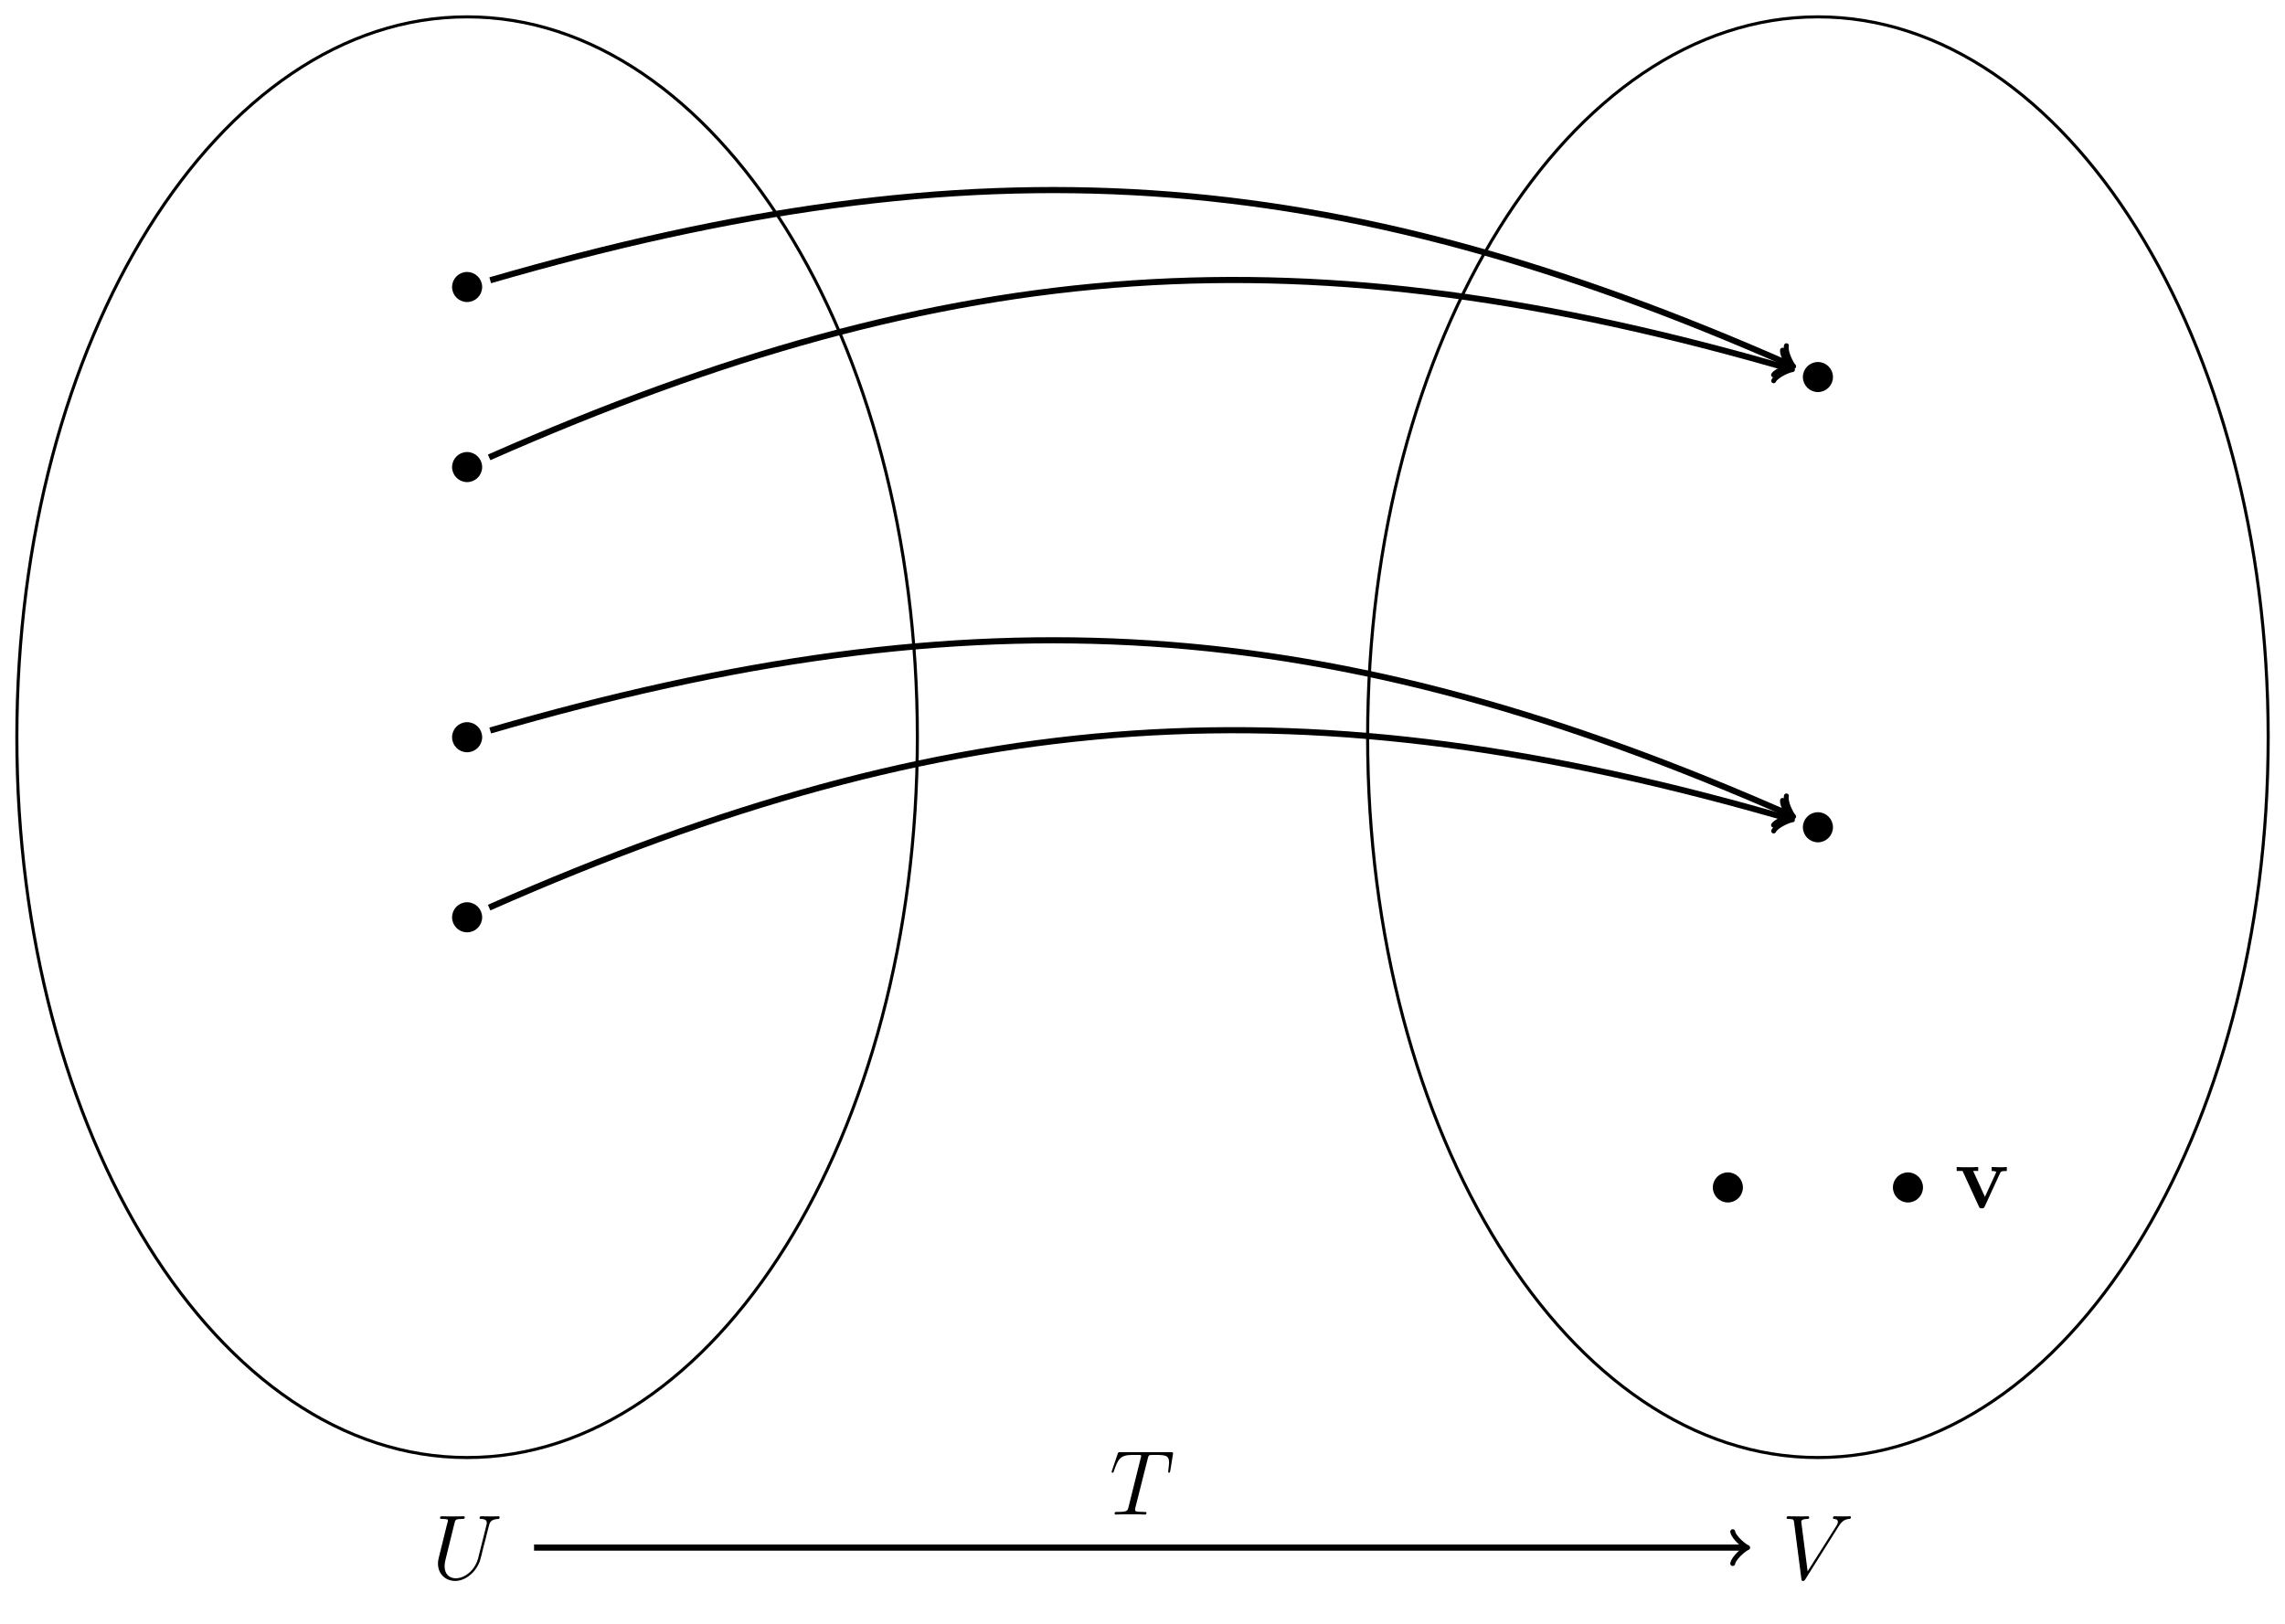 <?xml version="1.0" encoding="UTF-8"?>
<svg xmlns="http://www.w3.org/2000/svg" xmlns:xlink="http://www.w3.org/1999/xlink" width="297.03pt" height="211.17pt" viewBox="0 0 297.03 211.17" version="1.1">
<defs>
<g>
<symbol overflow="visible" id="glyph0-0">
<path style="stroke:none;" d=""/>
</symbol>
<symbol overflow="visible" id="glyph0-1">
<path style="stroke:none;" d="M 6.047 -2.75 C 5.625 -1.078 4.25 -0.094 3.125 -0.094 C 2.266 -0.094 1.672 -0.672 1.672 -1.656 C 1.672 -1.703 1.672 -2.062 1.812 -2.594 L 2.969 -7.297 C 3.078 -7.703 3.109 -7.812 3.953 -7.812 C 4.172 -7.812 4.297 -7.812 4.297 -8.031 C 4.297 -8.156 4.188 -8.156 4.109 -8.156 C 3.891 -8.156 3.641 -8.141 3.422 -8.141 L 2.016 -8.141 C 1.781 -8.141 1.531 -8.156 1.297 -8.156 C 1.219 -8.156 1.078 -8.156 1.078 -7.938 C 1.078 -7.812 1.156 -7.812 1.391 -7.812 C 2.109 -7.812 2.109 -7.719 2.109 -7.594 C 2.109 -7.516 2.016 -7.172 1.953 -6.969 L 0.922 -2.781 C 0.891 -2.656 0.812 -2.328 0.812 -2.016 C 0.812 -0.688 1.75 0.25 3.062 0.25 C 4.266 0.25 5.609 -0.703 6.219 -2.219 C 6.297 -2.422 6.406 -2.844 6.484 -3.172 C 6.594 -3.594 6.844 -4.656 6.938 -4.953 L 7.391 -6.75 C 7.547 -7.375 7.641 -7.766 8.688 -7.812 C 8.781 -7.828 8.828 -7.922 8.828 -8.031 C 8.828 -8.156 8.719 -8.156 8.672 -8.156 C 8.516 -8.156 8.297 -8.141 8.125 -8.141 L 7.562 -8.141 C 6.828 -8.141 6.438 -8.156 6.438 -8.156 C 6.359 -8.156 6.219 -8.156 6.219 -7.938 C 6.219 -7.812 6.312 -7.812 6.391 -7.812 C 7.109 -7.797 7.156 -7.516 7.156 -7.297 C 7.156 -7.203 7.156 -7.156 7.109 -7 Z M 6.047 -2.75 "/>
</symbol>
<symbol overflow="visible" id="glyph0-2">
<path style="stroke:none;" d="M 7.406 -6.844 C 7.812 -7.484 8.172 -7.766 8.781 -7.812 C 8.906 -7.828 9 -7.828 9 -8.047 C 9 -8.094 8.984 -8.156 8.875 -8.156 C 8.656 -8.156 8.141 -8.141 7.922 -8.141 C 7.578 -8.141 7.219 -8.156 6.891 -8.156 C 6.797 -8.156 6.672 -8.156 6.672 -7.938 C 6.672 -7.828 6.781 -7.812 6.828 -7.812 C 7.266 -7.781 7.312 -7.562 7.312 -7.422 C 7.312 -7.25 7.141 -6.969 7.141 -6.953 L 3.375 -1 L 2.547 -7.453 C 2.547 -7.797 3.172 -7.812 3.297 -7.812 C 3.484 -7.812 3.578 -7.812 3.578 -8.047 C 3.578 -8.156 3.453 -8.156 3.422 -8.156 C 3.219 -8.156 2.969 -8.141 2.766 -8.141 L 2.109 -8.141 C 1.234 -8.141 0.875 -8.156 0.859 -8.156 C 0.781 -8.156 0.641 -8.156 0.641 -7.953 C 0.641 -7.812 0.734 -7.812 0.922 -7.812 C 1.531 -7.812 1.562 -7.703 1.609 -7.406 L 2.562 -0.031 C 2.594 0.219 2.594 0.25 2.766 0.25 C 2.906 0.25 2.969 0.219 3.078 0.031 Z M 7.406 -6.844 "/>
</symbol>
<symbol overflow="visible" id="glyph0-3">
<path style="stroke:none;" d="M 4.984 -7.297 C 5.062 -7.578 5.078 -7.688 5.266 -7.734 C 5.359 -7.75 5.75 -7.75 6 -7.75 C 7.203 -7.75 7.75 -7.703 7.75 -6.781 C 7.75 -6.594 7.703 -6.141 7.641 -5.703 L 7.625 -5.562 C 7.625 -5.516 7.672 -5.438 7.75 -5.438 C 7.859 -5.438 7.859 -5.5 7.906 -5.688 L 8.25 -7.812 C 8.266 -7.906 8.266 -7.938 8.266 -7.969 C 8.266 -8.109 8.203 -8.109 7.953 -8.109 L 1.422 -8.109 C 1.141 -8.109 1.141 -8.094 1.062 -7.875 L 0.328 -5.719 C 0.328 -5.703 0.281 -5.562 0.281 -5.562 C 0.281 -5.5 0.328 -5.438 0.406 -5.438 C 0.5 -5.438 0.531 -5.484 0.578 -5.641 C 1.078 -7.094 1.328 -7.75 2.922 -7.75 L 3.719 -7.75 C 4 -7.75 4.125 -7.75 4.125 -7.625 C 4.125 -7.594 4.125 -7.562 4.062 -7.344 L 2.469 -0.938 C 2.344 -0.469 2.312 -0.344 1.047 -0.344 C 0.75 -0.344 0.672 -0.344 0.672 -0.125 C 0.672 0 0.797 0 0.859 0 C 1.156 0 1.469 -0.031 1.766 -0.031 L 3.641 -0.031 C 3.938 -0.031 4.25 0 4.547 0 C 4.688 0 4.812 0 4.812 -0.234 C 4.812 -0.344 4.719 -0.344 4.406 -0.344 C 3.328 -0.344 3.328 -0.453 3.328 -0.641 C 3.328 -0.641 3.328 -0.734 3.375 -0.922 Z M 4.984 -7.297 "/>
</symbol>
<symbol overflow="visible" id="glyph1-0">
<path style="stroke:none;" d=""/>
</symbol>
<symbol overflow="visible" id="glyph1-1">
<path style="stroke:none;" d="M 5.922 -4.516 C 6 -4.703 6.047 -4.797 6.797 -4.797 L 6.797 -5.312 C 6.375 -5.281 6.344 -5.281 5.859 -5.281 C 5.531 -5.281 5.516 -5.281 4.828 -5.312 L 4.828 -4.797 C 5.156 -4.797 5.422 -4.734 5.422 -4.656 C 5.422 -4.641 5.422 -4.625 5.359 -4.5 L 3.953 -1.438 L 2.422 -4.797 L 3.078 -4.797 L 3.078 -5.312 C 2.797 -5.281 1.953 -5.281 1.641 -5.281 C 1.297 -5.281 0.594 -5.281 0.281 -5.312 L 0.281 -4.797 L 1.047 -4.797 L 3.141 -0.234 C 3.25 0 3.281 0.062 3.547 0.062 C 3.734 0.062 3.844 0.031 3.938 -0.203 Z M 5.922 -4.516 "/>
</symbol>
</g>
<clipPath id="clip1">
  <path d="M 172 0 L 297.031 0 L 297.031 196 L 172 196 Z M 172 0 "/>
</clipPath>
</defs>
<g id="surface1">
<path style="fill:none;stroke-width:0.399;stroke-linecap:butt;stroke-linejoin:miter;stroke:rgb(0%,0%,0%);stroke-opacity:1;stroke-miterlimit:10;" d="M 117.06 93.65 C 117.06 145.369 90.857 187.299 58.529 187.299 C 26.205 187.299 0.001 145.369 0.001 93.65 C 0.001 41.928 26.205 0.002 58.529 0.002 C 90.857 0.002 117.06 41.928 117.06 93.65 Z M 117.06 93.65 " transform="matrix(1,0,0,-1,2.19,189.49)"/>
<g clip-path="url(#clip1)" clip-rule="nonzero">
<path style="fill:none;stroke-width:0.399;stroke-linecap:butt;stroke-linejoin:miter;stroke:rgb(0%,0%,0%);stroke-opacity:1;stroke-miterlimit:10;" d="M 292.654 93.65 C 292.654 145.369 266.447 187.299 234.123 187.299 C 201.798 187.299 175.591 145.369 175.591 93.65 C 175.591 41.928 201.798 0.002 234.123 0.002 C 266.447 0.002 292.654 41.928 292.654 93.65 Z M 292.654 93.65 " transform="matrix(1,0,0,-1,2.19,189.49)"/>
</g>
<g style="fill:rgb(0%,0%,0%);fill-opacity:1;">
  <use xlink:href="#glyph0-1" x="56.12" y="205.28"/>
</g>
<g style="fill:rgb(0%,0%,0%);fill-opacity:1;">
  <use xlink:href="#glyph0-2" x="231.6" y="205.28"/>
</g>
<path style="fill:none;stroke-width:0.797;stroke-linecap:butt;stroke-linejoin:miter;stroke:rgb(0%,0%,0%);stroke-opacity:1;stroke-miterlimit:10;" d="M 67.232 -11.705 L 224.603 -11.705 " transform="matrix(1,0,0,-1,2.19,189.49)"/>
<path style="fill:none;stroke-width:0.638;stroke-linecap:round;stroke-linejoin:round;stroke:rgb(0%,0%,0%);stroke-opacity:1;stroke-miterlimit:10;" d="M -1.553 2.071 C -1.424 1.294 0.001 0.13 0.388 0.001 C 0.001 -0.128 -1.424 -1.296 -1.553 -2.073 " transform="matrix(1,0,0,-1,226.792,201.196)"/>
<g style="fill:rgb(0%,0%,0%);fill-opacity:1;">
  <use xlink:href="#glyph0-3" x="144.22" y="196.9"/>
</g>
<path style="fill-rule:nonzero;fill:rgb(0%,0%,0%);fill-opacity:1;stroke-width:0.399;stroke-linecap:butt;stroke-linejoin:miter;stroke:rgb(0%,0%,0%);stroke-opacity:1;stroke-miterlimit:10;" d="M 60.287 152.181 C 60.287 153.15 59.501 153.935 58.529 153.935 C 57.56 153.935 56.775 153.15 56.775 152.181 C 56.775 151.209 57.56 150.424 58.529 150.424 C 59.501 150.424 60.287 151.209 60.287 152.181 Z M 60.287 152.181 " transform="matrix(1,0,0,-1,2.19,189.49)"/>
<path style="fill-rule:nonzero;fill:rgb(0%,0%,0%);fill-opacity:1;stroke-width:0.399;stroke-linecap:butt;stroke-linejoin:miter;stroke:rgb(0%,0%,0%);stroke-opacity:1;stroke-miterlimit:10;" d="M 60.287 128.767 C 60.287 129.736 59.501 130.525 58.529 130.525 C 57.56 130.525 56.775 129.736 56.775 128.767 C 56.775 127.799 57.56 127.013 58.529 127.013 C 59.501 127.013 60.287 127.799 60.287 128.767 Z M 60.287 128.767 " transform="matrix(1,0,0,-1,2.19,189.49)"/>
<path style="fill-rule:nonzero;fill:rgb(0%,0%,0%);fill-opacity:1;stroke-width:0.399;stroke-linecap:butt;stroke-linejoin:miter;stroke:rgb(0%,0%,0%);stroke-opacity:1;stroke-miterlimit:10;" d="M 60.287 93.65 C 60.287 94.619 59.501 95.404 58.529 95.404 C 57.56 95.404 56.775 94.619 56.775 93.65 C 56.775 92.677 57.56 91.892 58.529 91.892 C 59.501 91.892 60.287 92.677 60.287 93.65 Z M 60.287 93.65 " transform="matrix(1,0,0,-1,2.19,189.49)"/>
<path style="fill-rule:nonzero;fill:rgb(0%,0%,0%);fill-opacity:1;stroke-width:0.399;stroke-linecap:butt;stroke-linejoin:miter;stroke:rgb(0%,0%,0%);stroke-opacity:1;stroke-miterlimit:10;" d="M 60.287 70.236 C 60.287 71.205 59.501 71.994 58.529 71.994 C 57.56 71.994 56.775 71.205 56.775 70.236 C 56.775 69.267 57.56 68.482 58.529 68.482 C 59.501 68.482 60.287 69.267 60.287 70.236 Z M 60.287 70.236 " transform="matrix(1,0,0,-1,2.19,189.49)"/>
<path style="fill-rule:nonzero;fill:rgb(0%,0%,0%);fill-opacity:1;stroke-width:0.399;stroke-linecap:butt;stroke-linejoin:miter;stroke:rgb(0%,0%,0%);stroke-opacity:1;stroke-miterlimit:10;" d="M 235.88 140.474 C 235.88 141.443 235.091 142.228 234.123 142.228 C 233.154 142.228 232.369 141.443 232.369 140.474 C 232.369 139.506 233.154 138.717 234.123 138.717 C 235.091 138.717 235.88 139.506 235.88 140.474 Z M 235.88 140.474 " transform="matrix(1,0,0,-1,2.19,189.49)"/>
<path style="fill-rule:nonzero;fill:rgb(0%,0%,0%);fill-opacity:1;stroke-width:0.399;stroke-linecap:butt;stroke-linejoin:miter;stroke:rgb(0%,0%,0%);stroke-opacity:1;stroke-miterlimit:10;" d="M 235.88 81.943 C 235.88 82.912 235.091 83.697 234.123 83.697 C 233.154 83.697 232.369 82.912 232.369 81.943 C 232.369 80.974 233.154 80.185 234.123 80.185 C 235.091 80.185 235.88 80.974 235.88 81.943 Z M 235.88 81.943 " transform="matrix(1,0,0,-1,2.19,189.49)"/>
<path style="fill-rule:nonzero;fill:rgb(0%,0%,0%);fill-opacity:1;stroke-width:0.399;stroke-linecap:butt;stroke-linejoin:miter;stroke:rgb(0%,0%,0%);stroke-opacity:1;stroke-miterlimit:10;" d="M 224.173 35.119 C 224.173 36.088 223.388 36.873 222.415 36.873 C 221.447 36.873 220.662 36.088 220.662 35.119 C 220.662 34.15 221.447 33.361 222.415 33.361 C 223.388 33.361 224.173 34.15 224.173 35.119 Z M 224.173 35.119 " transform="matrix(1,0,0,-1,2.19,189.49)"/>
<path style="fill-rule:nonzero;fill:rgb(0%,0%,0%);fill-opacity:1;stroke-width:0.399;stroke-linecap:butt;stroke-linejoin:miter;stroke:rgb(0%,0%,0%);stroke-opacity:1;stroke-miterlimit:10;" d="M 247.583 35.119 C 247.583 36.088 246.798 36.873 245.83 36.873 C 244.861 36.873 244.072 36.088 244.072 35.119 C 244.072 34.15 244.861 33.361 245.83 33.361 C 246.798 33.361 247.583 34.15 247.583 35.119 Z M 247.583 35.119 " transform="matrix(1,0,0,-1,2.19,189.49)"/>
<g style="fill:rgb(0%,0%,0%);fill-opacity:1;">
  <use xlink:href="#glyph1-1" x="254.07" y="157.03"/>
</g>
<path style="fill:none;stroke-width:0.797;stroke-linecap:butt;stroke-linejoin:miter;stroke:rgb(0%,0%,0%);stroke-opacity:1;stroke-miterlimit:10;" d="M 61.533 153.053 C 125.076 171.498 170.728 168.451 230.615 142.021 " transform="matrix(1,0,0,-1,2.19,189.49)"/>
<path style="fill:none;stroke-width:0.638;stroke-linecap:round;stroke-linejoin:round;stroke:rgb(0%,0%,0%);stroke-opacity:1;stroke-miterlimit:10;" d="M -1.555 2.074 C -1.424 1.295 -0.001 0.131 0.389 0 C -0.002 -0.13 -1.425 -1.296 -1.555 -2.074 " transform="matrix(0.915,0.404,0.404,-0.915,232.804,47.468)"/>
<path style="fill:none;stroke-width:0.797;stroke-linecap:butt;stroke-linejoin:miter;stroke:rgb(0%,0%,0%);stroke-opacity:1;stroke-miterlimit:10;" d="M 61.392 130.029 C 121.923 156.744 167.58 159.791 230.443 141.541 " transform="matrix(1,0,0,-1,2.19,189.49)"/>
<path style="fill:none;stroke-width:0.638;stroke-linecap:round;stroke-linejoin:round;stroke:rgb(0%,0%,0%);stroke-opacity:1;stroke-miterlimit:10;" d="M -1.556 2.073 C -1.423 1.294 0.001 0.129 0.388 0.001 C -0.002 -0.128 -1.424 -1.293 -1.553 -2.071 " transform="matrix(0.96,0.279,0.279,-0.96,232.631,47.948)"/>
<path style="fill:none;stroke-width:0.797;stroke-linecap:butt;stroke-linejoin:miter;stroke:rgb(0%,0%,0%);stroke-opacity:1;stroke-miterlimit:10;" d="M 61.533 94.521 C 125.076 112.967 170.728 109.92 230.615 83.49 " transform="matrix(1,0,0,-1,2.19,189.49)"/>
<path style="fill:none;stroke-width:0.638;stroke-linecap:round;stroke-linejoin:round;stroke:rgb(0%,0%,0%);stroke-opacity:1;stroke-miterlimit:10;" d="M -1.555 2.073 C -1.424 1.295 -0.001 0.13 0.389 -0 C -0.002 -0.13 -1.425 -1.296 -1.556 -2.071 " transform="matrix(0.915,0.404,0.404,-0.915,232.804,105.999)"/>
<path style="fill:none;stroke-width:0.797;stroke-linecap:butt;stroke-linejoin:miter;stroke:rgb(0%,0%,0%);stroke-opacity:1;stroke-miterlimit:10;" d="M 61.392 71.498 C 121.923 98.213 167.58 101.26 230.443 83.013 " transform="matrix(1,0,0,-1,2.19,189.49)"/>
<path style="fill:none;stroke-width:0.638;stroke-linecap:round;stroke-linejoin:round;stroke:rgb(0%,0%,0%);stroke-opacity:1;stroke-miterlimit:10;" d="M -1.555 2.072 C -1.424 1.297 0.001 0.128 0.388 0.001 C -0.002 -0.129 -1.424 -1.294 -1.553 -2.071 " transform="matrix(0.96,0.279,0.279,-0.96,232.631,106.478)"/>
</g>
</svg>
